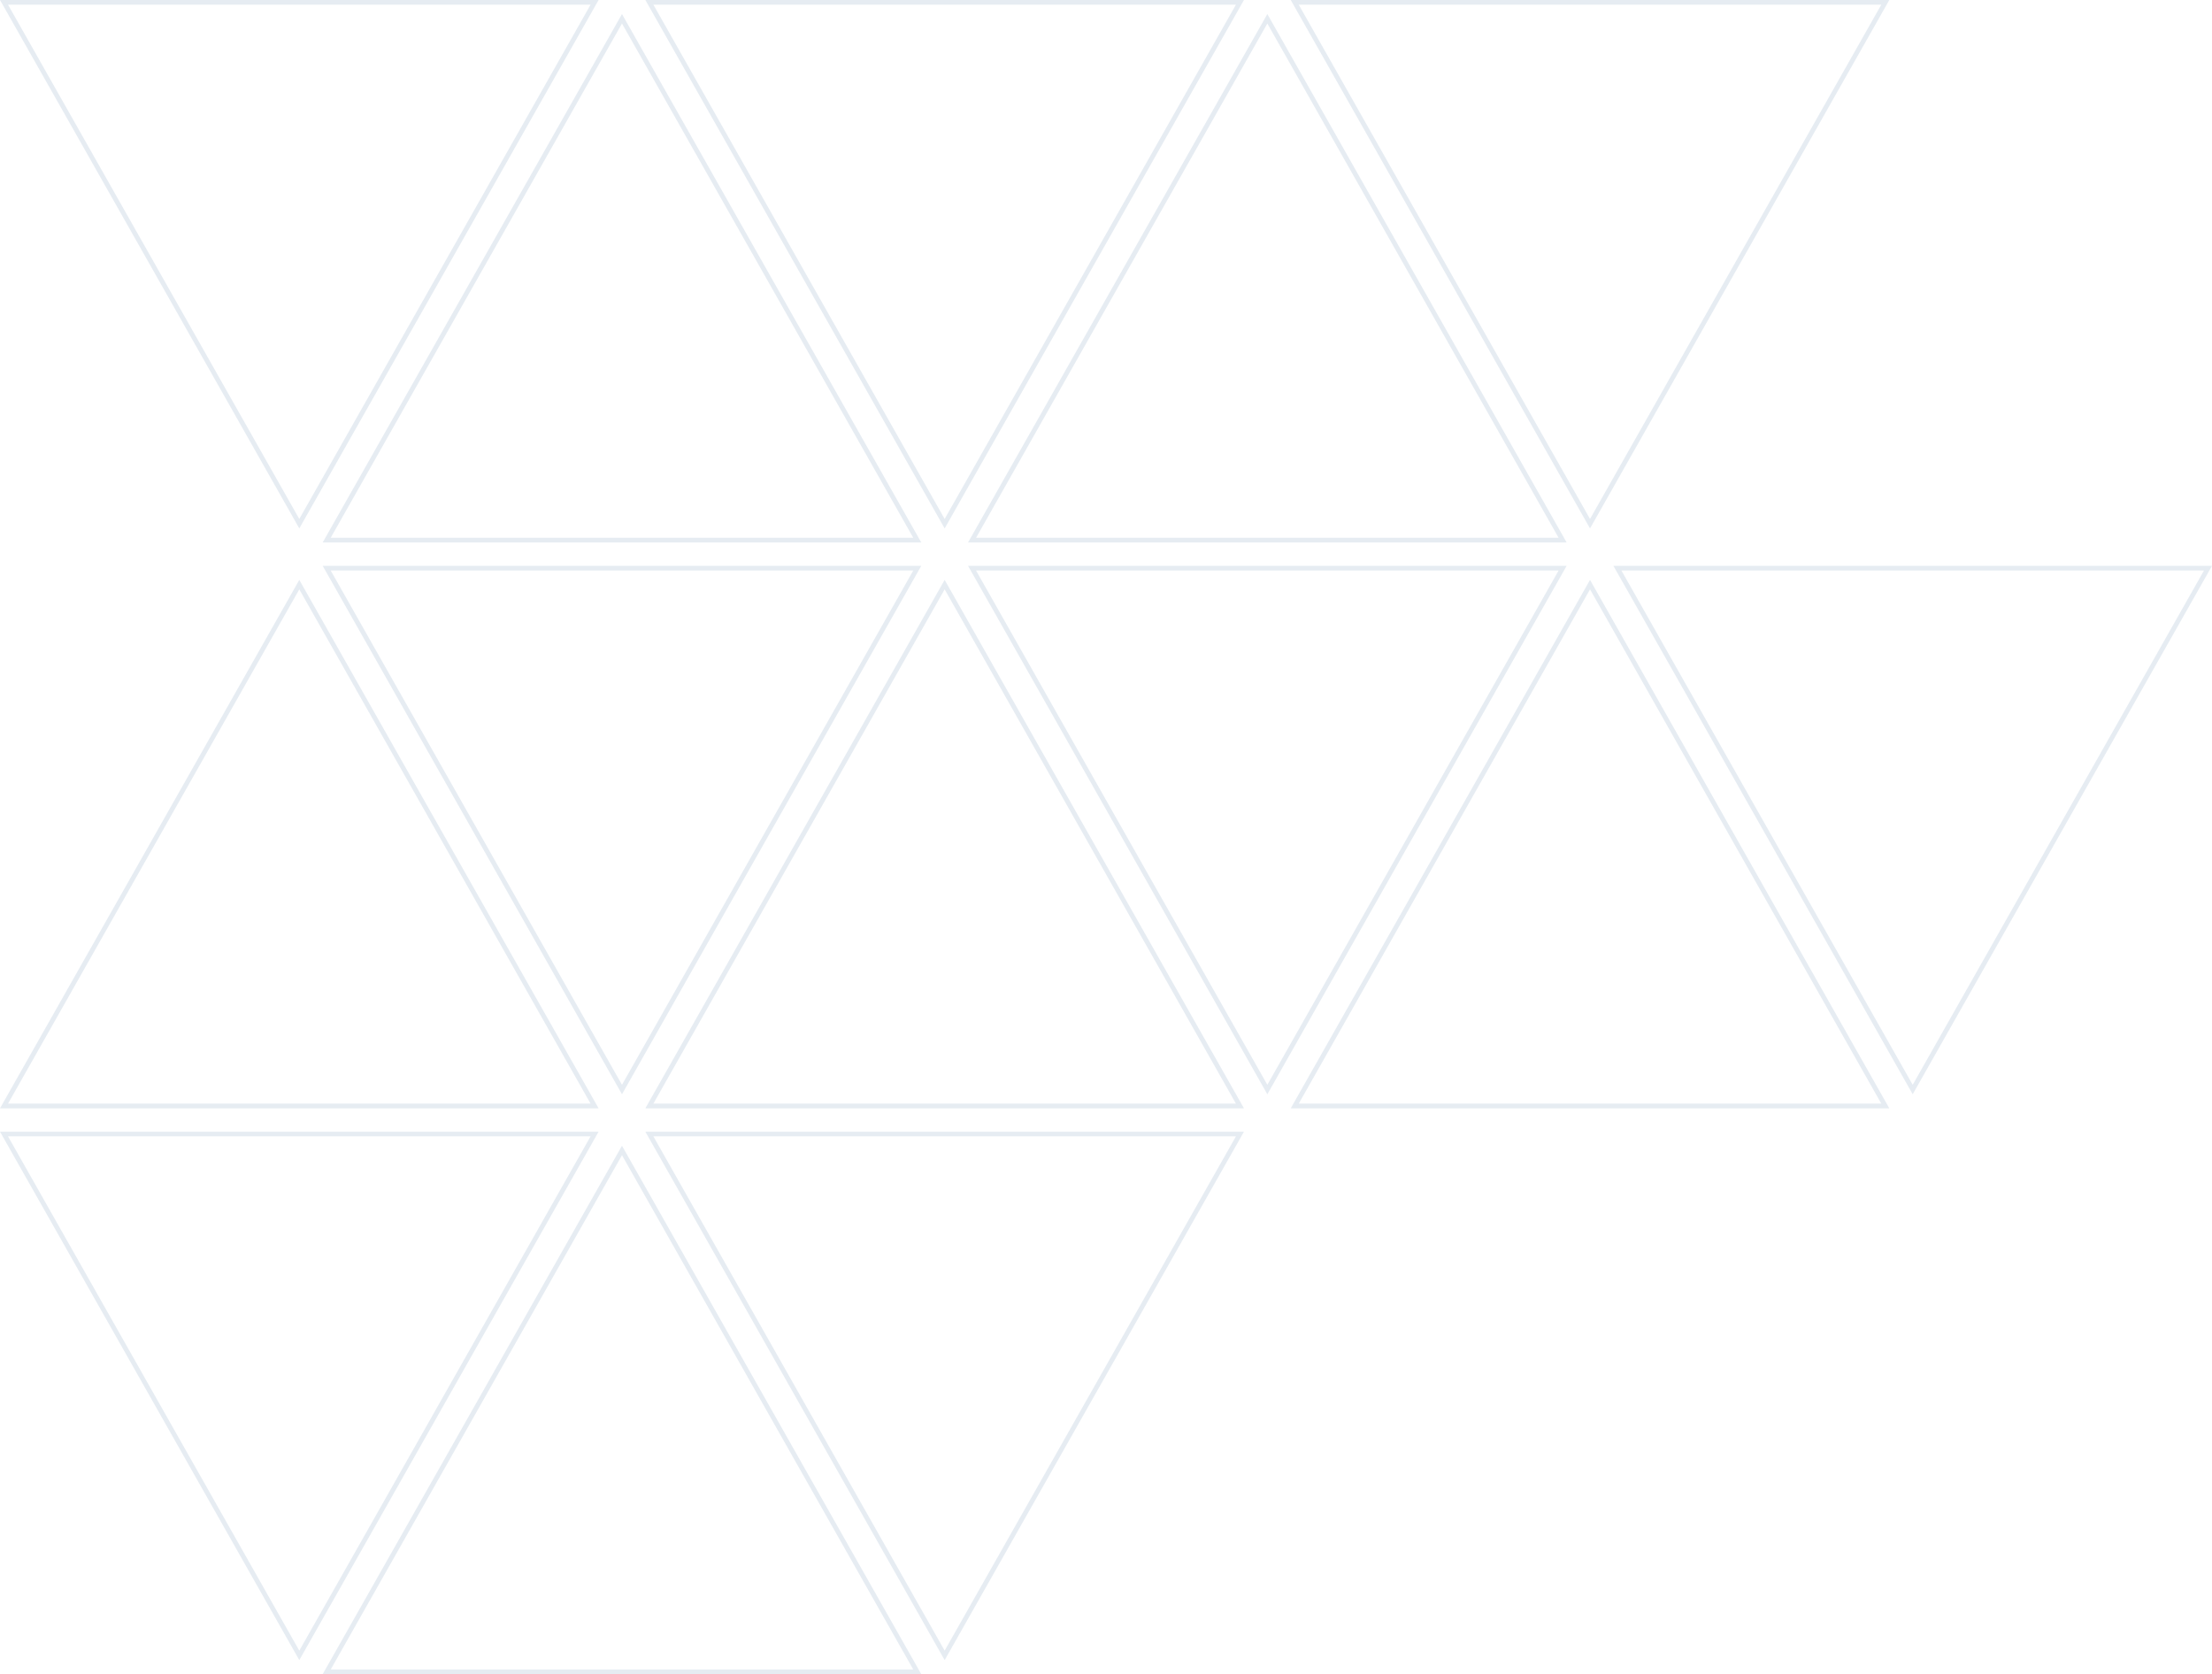 <?xml version="1.0" encoding="UTF-8"?>
<svg width="473px" height="358px" viewBox="0 0 473 358" version="1.1" xmlns="http://www.w3.org/2000/svg" xmlns:xlink="http://www.w3.org/1999/xlink">
    <title>Pattern</title>
    <g id="Page-1" stroke="none" stroke-width="1" fill="none" fill-rule="evenodd" opacity="0.1">
        <g id="Home-Page-2" transform="translate(202, -3014)" stroke="#003E7E">
            <g id="Group-9" transform="translate(-202, 0)">
                <g id="Pattern" transform="translate(0, 2785)">
                    <g transform="translate(236.5, 408) scale(-1, 1) translate(-236.5, -408) translate(0, 229)" id="Rectangle">
                        <path d="M196.142,0.5 L133,111.985 L69.858,0.5 L196.142,0.5 Z"></path>
                        <path d="M334.142,0.5 L271,111.985 L207.858,0.5 L334.142,0.5 Z"></path>
                        <path d="M472.142,0.5 L409,111.985 L345.858,0.5 L472.142,0.5 Z"></path>
                        <path d="M196.142,124.5 L133,235.985 L69.858,124.5 L196.142,124.5 Z" transform="translate(133, 180.5) scale(1, -1) translate(-133, -180.5) "></path>
                        <path d="M334.142,124.5 L271,235.985 L207.858,124.5 L334.142,124.5 Z" transform="translate(271, 180.5) scale(1, -1) translate(-271, -180.5) "></path>
                        <path d="M472.142,124.5 L409,235.985 L345.858,124.5 L472.142,124.5 Z" transform="translate(409, 180.5) scale(1, -1) translate(-409, -180.5) "></path>
                        <path d="M265.142,3.5 L202,114.985 L138.858,3.5 L265.142,3.5 Z" transform="translate(202, 59.5) scale(1, -1) translate(-202, -59.5) "></path>
                        <path d="M403.142,3.5 L340,114.985 L276.858,3.5 L403.142,3.5 Z" transform="translate(340, 59.5) scale(1, -1) translate(-340, -59.5) "></path>
                        <path d="M127.142,121.5 L64,232.985 L0.858,121.5 L127.142,121.5 Z"></path>
                        <path d="M265.142,121.5 L202,232.985 L138.858,121.5 L265.142,121.5 Z"></path>
                        <path d="M403.142,121.5 L340,232.985 L276.858,121.5 L403.142,121.5 Z"></path>
                        <path d="M334.142,242.5 L271,353.985 L207.858,242.5 L334.142,242.5 Z"></path>
                        <path d="M472.142,242.5 L409,353.985 L345.858,242.5 L472.142,242.5 Z"></path>
                        <path d="M403.142,245.5 L340,356.985 L276.858,245.5 L403.142,245.5 Z" transform="translate(340, 301.5) scale(1, -1) translate(-340, -301.5) "></path>
                    </g>
                </g>
            </g>
        </g>
    </g>
</svg>